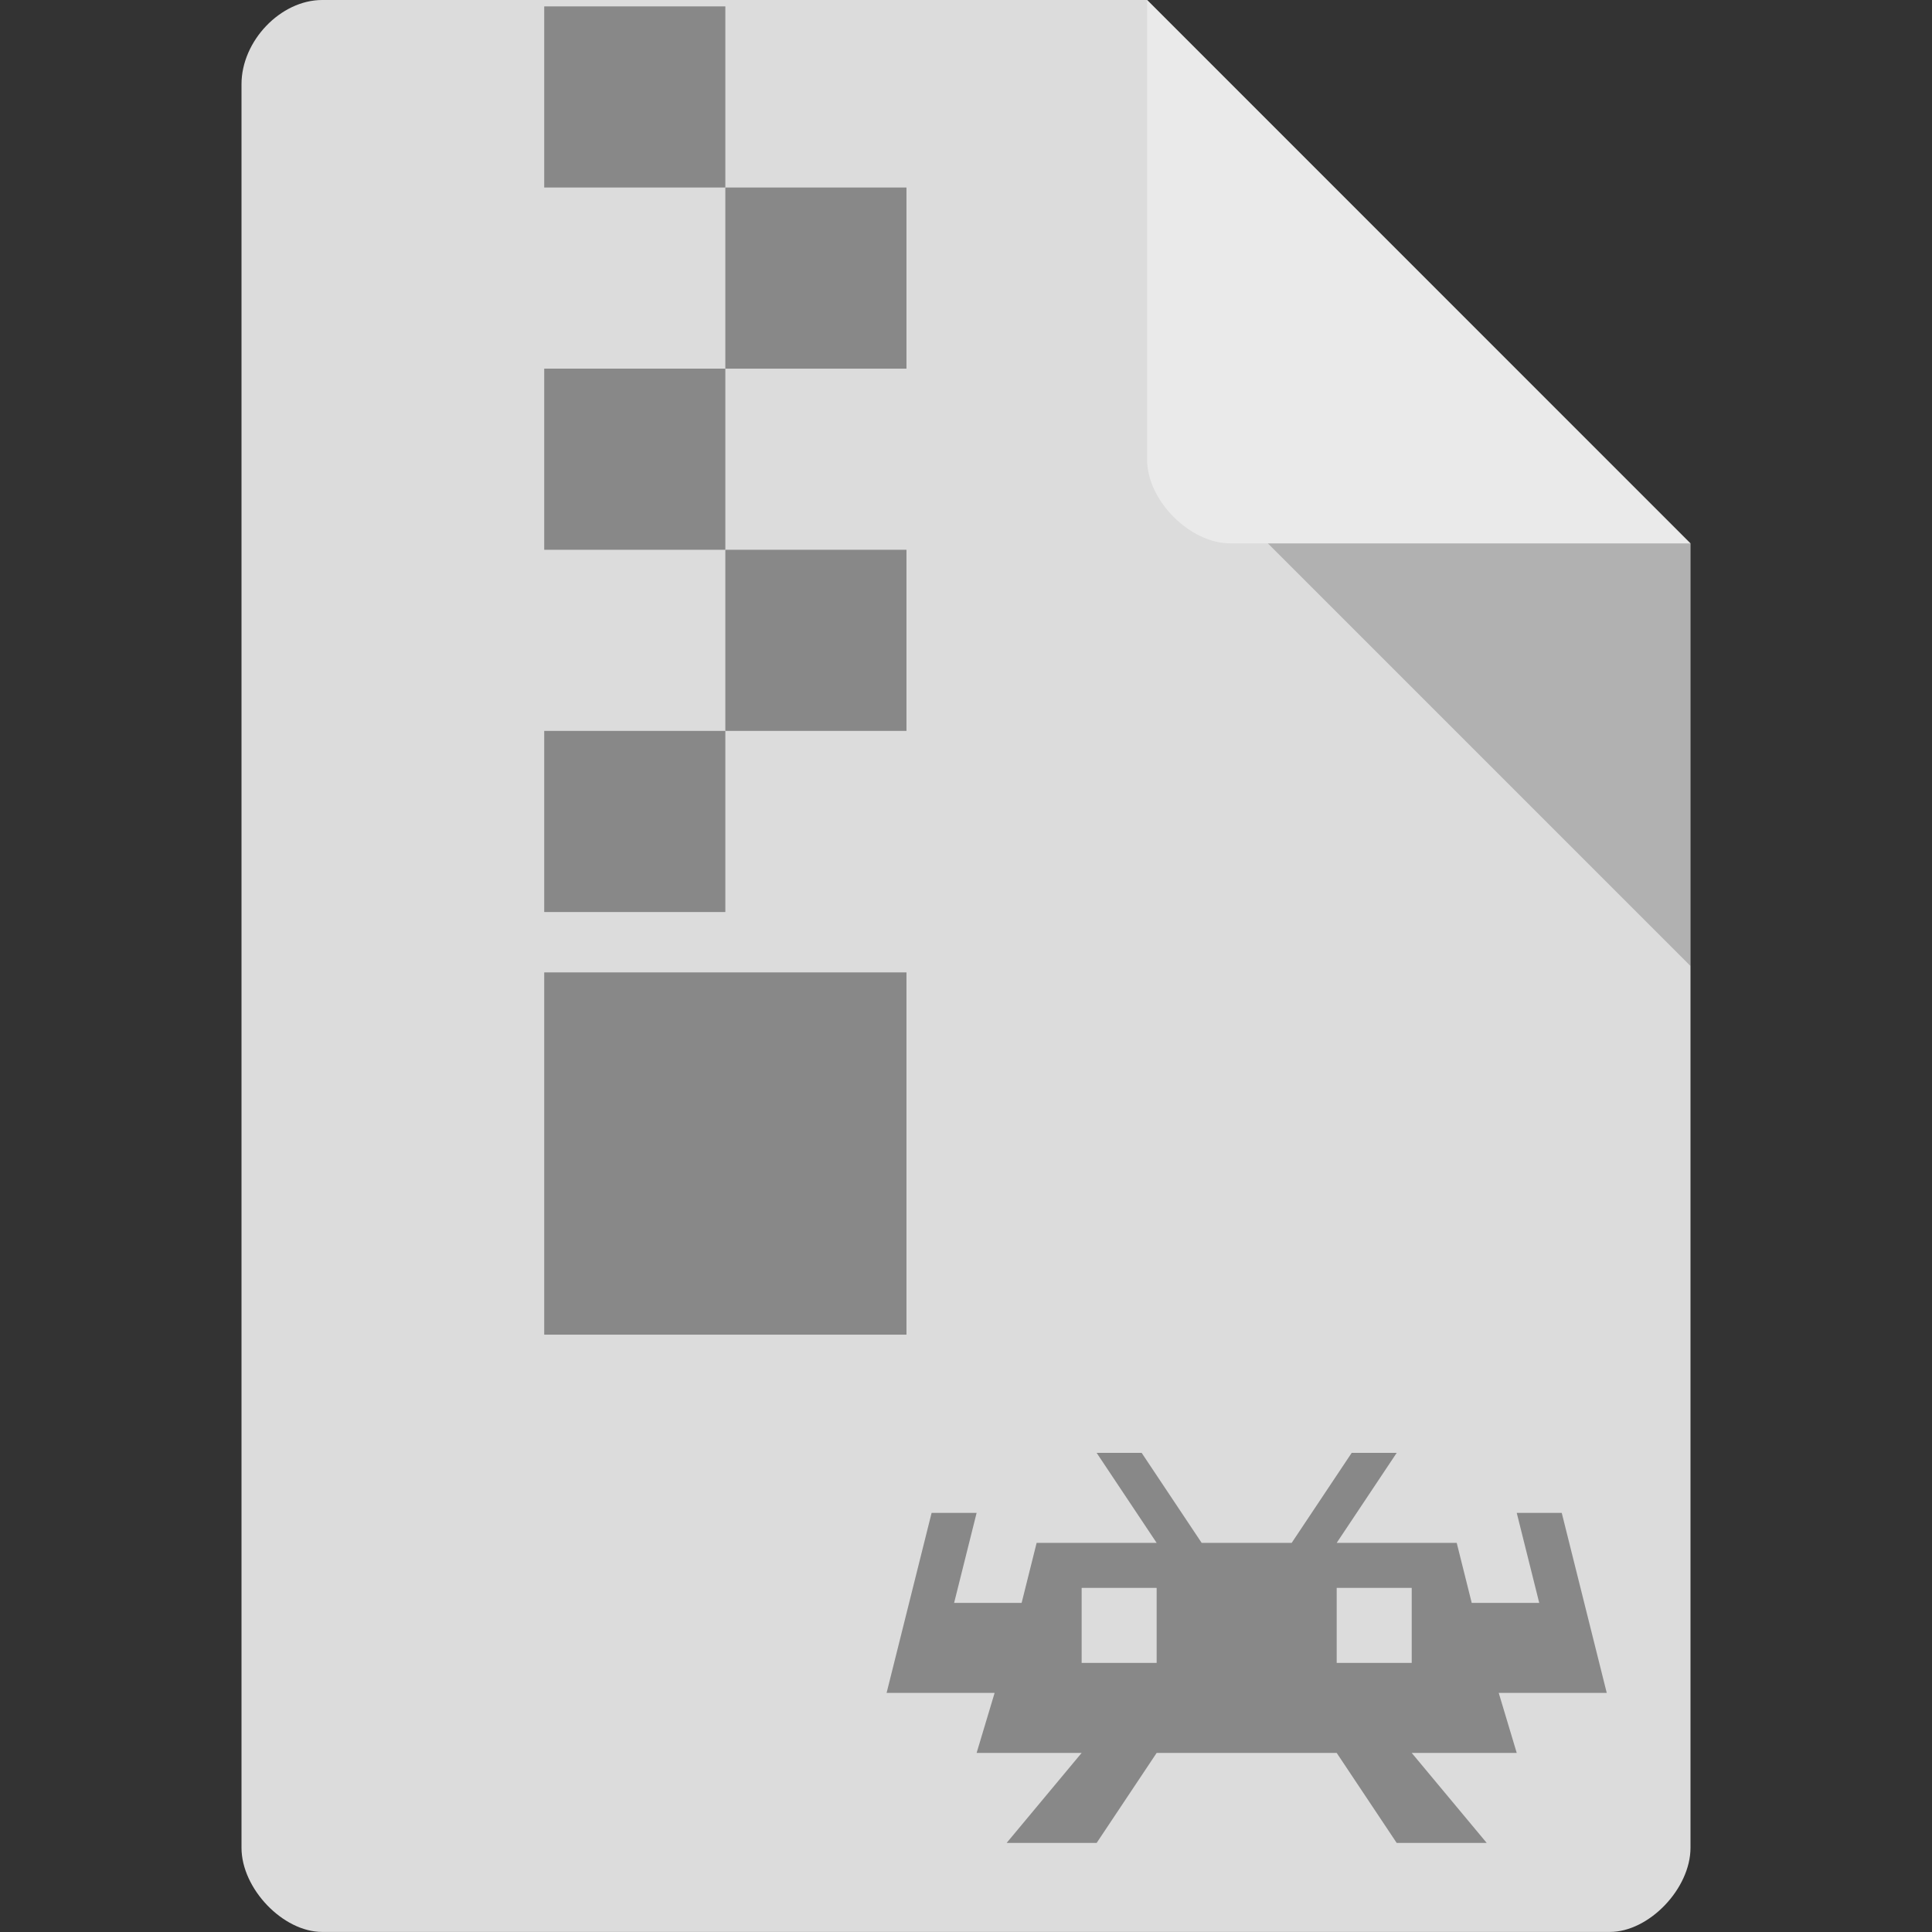 <?xml version="1.0" encoding="UTF-8" standalone="no"?>
<svg
   xmlns:dc="http://purl.org/dc/elements/1.1/"
   xmlns:cc="http://creativecommons.org/ns#"
   xmlns:rdf="http://www.w3.org/1999/02/22-rdf-syntax-ns#"
   xmlns:svg="http://www.w3.org/2000/svg"
   xmlns="http://www.w3.org/2000/svg"
   xmlns:sodipodi="http://sodipodi.sourceforge.net/DTD/sodipodi-0.dtd"
   xmlns:inkscape="http://www.inkscape.org/namespaces/inkscape"
   inkscape:version="1.0 (4035a4fb49, 2020-05-01)"
   sodipodi:docname="rom-file.svg"
   id="svg24"
   version="1.1"
   viewBox="0 0 64 64">
  <rect x="0" y="0" width="64" height="64" fill="#333333" stroke="none"/>
  <defs
     id="defs28" />
  <sodipodi:namedview
     inkscape:current-layer="svg24"
     inkscape:window-maximized="1"
     inkscape:window-y="-8"
     inkscape:window-x="-8"
     inkscape:cy="-38.997148"
     inkscape:cx="87.627932"
     inkscape:zoom="2.3478155"
     showgrid="false"
     id="namedview26"
     inkscape:window-height="1017"
     inkscape:window-width="1920"
     inkscape:pageshadow="2"
     inkscape:pageopacity="0"
     guidetolerance="10"
     gridtolerance="10"
     objecttolerance="10"
     borderopacity="1"
     bordercolor="#666666"
     pagecolor="#ffffff" />
  <path
     id="path2"
     style="fill:#dcdcdc;fill-opacity:1;stroke:none;fill-rule:nonzero"
     d="m 10.672 0 c -1.375 0 -2.672 1.355 -2.672 2.789 l 0 58.42 c 0 1.355 1.375 2.789 2.672 2.789 l 42.656 0 c 1.297 0 2.672 -1.434 2.672 -2.789 l 0 -43.21 -18 -18 m -27.328 0" />
  <path
     id="path4"
     style="fill:#000;fill-opacity:0.196;stroke:none;fill-rule:nonzero"
     d="m 42 18 14 14 0 -14 z m 0 0" />
  <path
     id="path6"
     style="fill:#fff;fill-opacity:0.392;stroke:none;fill-rule:nonzero"
     d="m 38 0 17.984 18 -15.227 0 c -1.348 0 -2.758 -1.426 -2.758 -2.773 m 0 -15.227" />
  <g
     transform="matrix(0.497,0,0,0.497,11.928,7.837)"
     id="g868">
    <path
       id="path6-9"
       d="m 49.094,81.068 4,6 h -8 l -1,4 h -4.5 l 1.5,-6 h -3 l -3,12 h 2.824 4.376 l -1.2,4 h 7 l -5,6 h 6 l 4,-6 h 12 l 4,6 h 6 l -5,-6 h 7 l -1.2,-4 h 7.2 l -3,-12 h -3 l 1.5,6 h -4.5 l -1,-4 h -8 l 4,-6 h -3 l -4,6 h -6 l -4,-6 z"
       style="fill:#888888;fill-opacity:1" />
    <path
       id="path10-6"
       d="m 65.094,90.068 v 5 h 5 v -5 z"
       style="fill:#dcdcdc;fill-opacity:1" />
    <path
       id="path16-8"
       d="m 48.094,90.068 v 5 h 5 v -5 z"
       style="fill:#dcdcdc;fill-opacity:1" />
  </g>
  <g
     transform="translate(2.946,-0.075)"
     id="g923">
    <path
       id="path943"
       style="fill:#888888;fill-opacity:1;fill-rule:evenodd;stroke:none"
       d="m 15.082,0.287 h 6 V 6.287 h -6 m 0,-6" />
    <path
       id="path945"
       style="fill:#888888;fill-opacity:1;fill-rule:evenodd;stroke:none"
       d="m 21.082,6.287 h 6 v 6 h -6 m 0,-6" />
    <path
       id="path947"
       style="fill:#888888;fill-opacity:1;fill-rule:evenodd;stroke:none"
       d="m 15.082,12.287 h 6 v 6 h -6 m 0,-6" />
    <path
       id="path949"
       style="fill:#888888;fill-opacity:1;fill-rule:evenodd;stroke:none"
       d="m 21.082,18.287 h 6 v 6 h -6 m 0,-6" />
    <path
       id="path951"
       style="fill:#888888;fill-opacity:1;fill-rule:evenodd;stroke:none"
       d="m 15.082,24.287 h 6 v 6 h -6 m 0,-6" />
    <path
       id="path953"
       style="fill:#888888;fill-opacity:1;fill-rule:evenodd;stroke:none"
       d="m 15.082,32.287 h 12 v 12 h -12 m 0,-12" />
  </g>
</svg>
